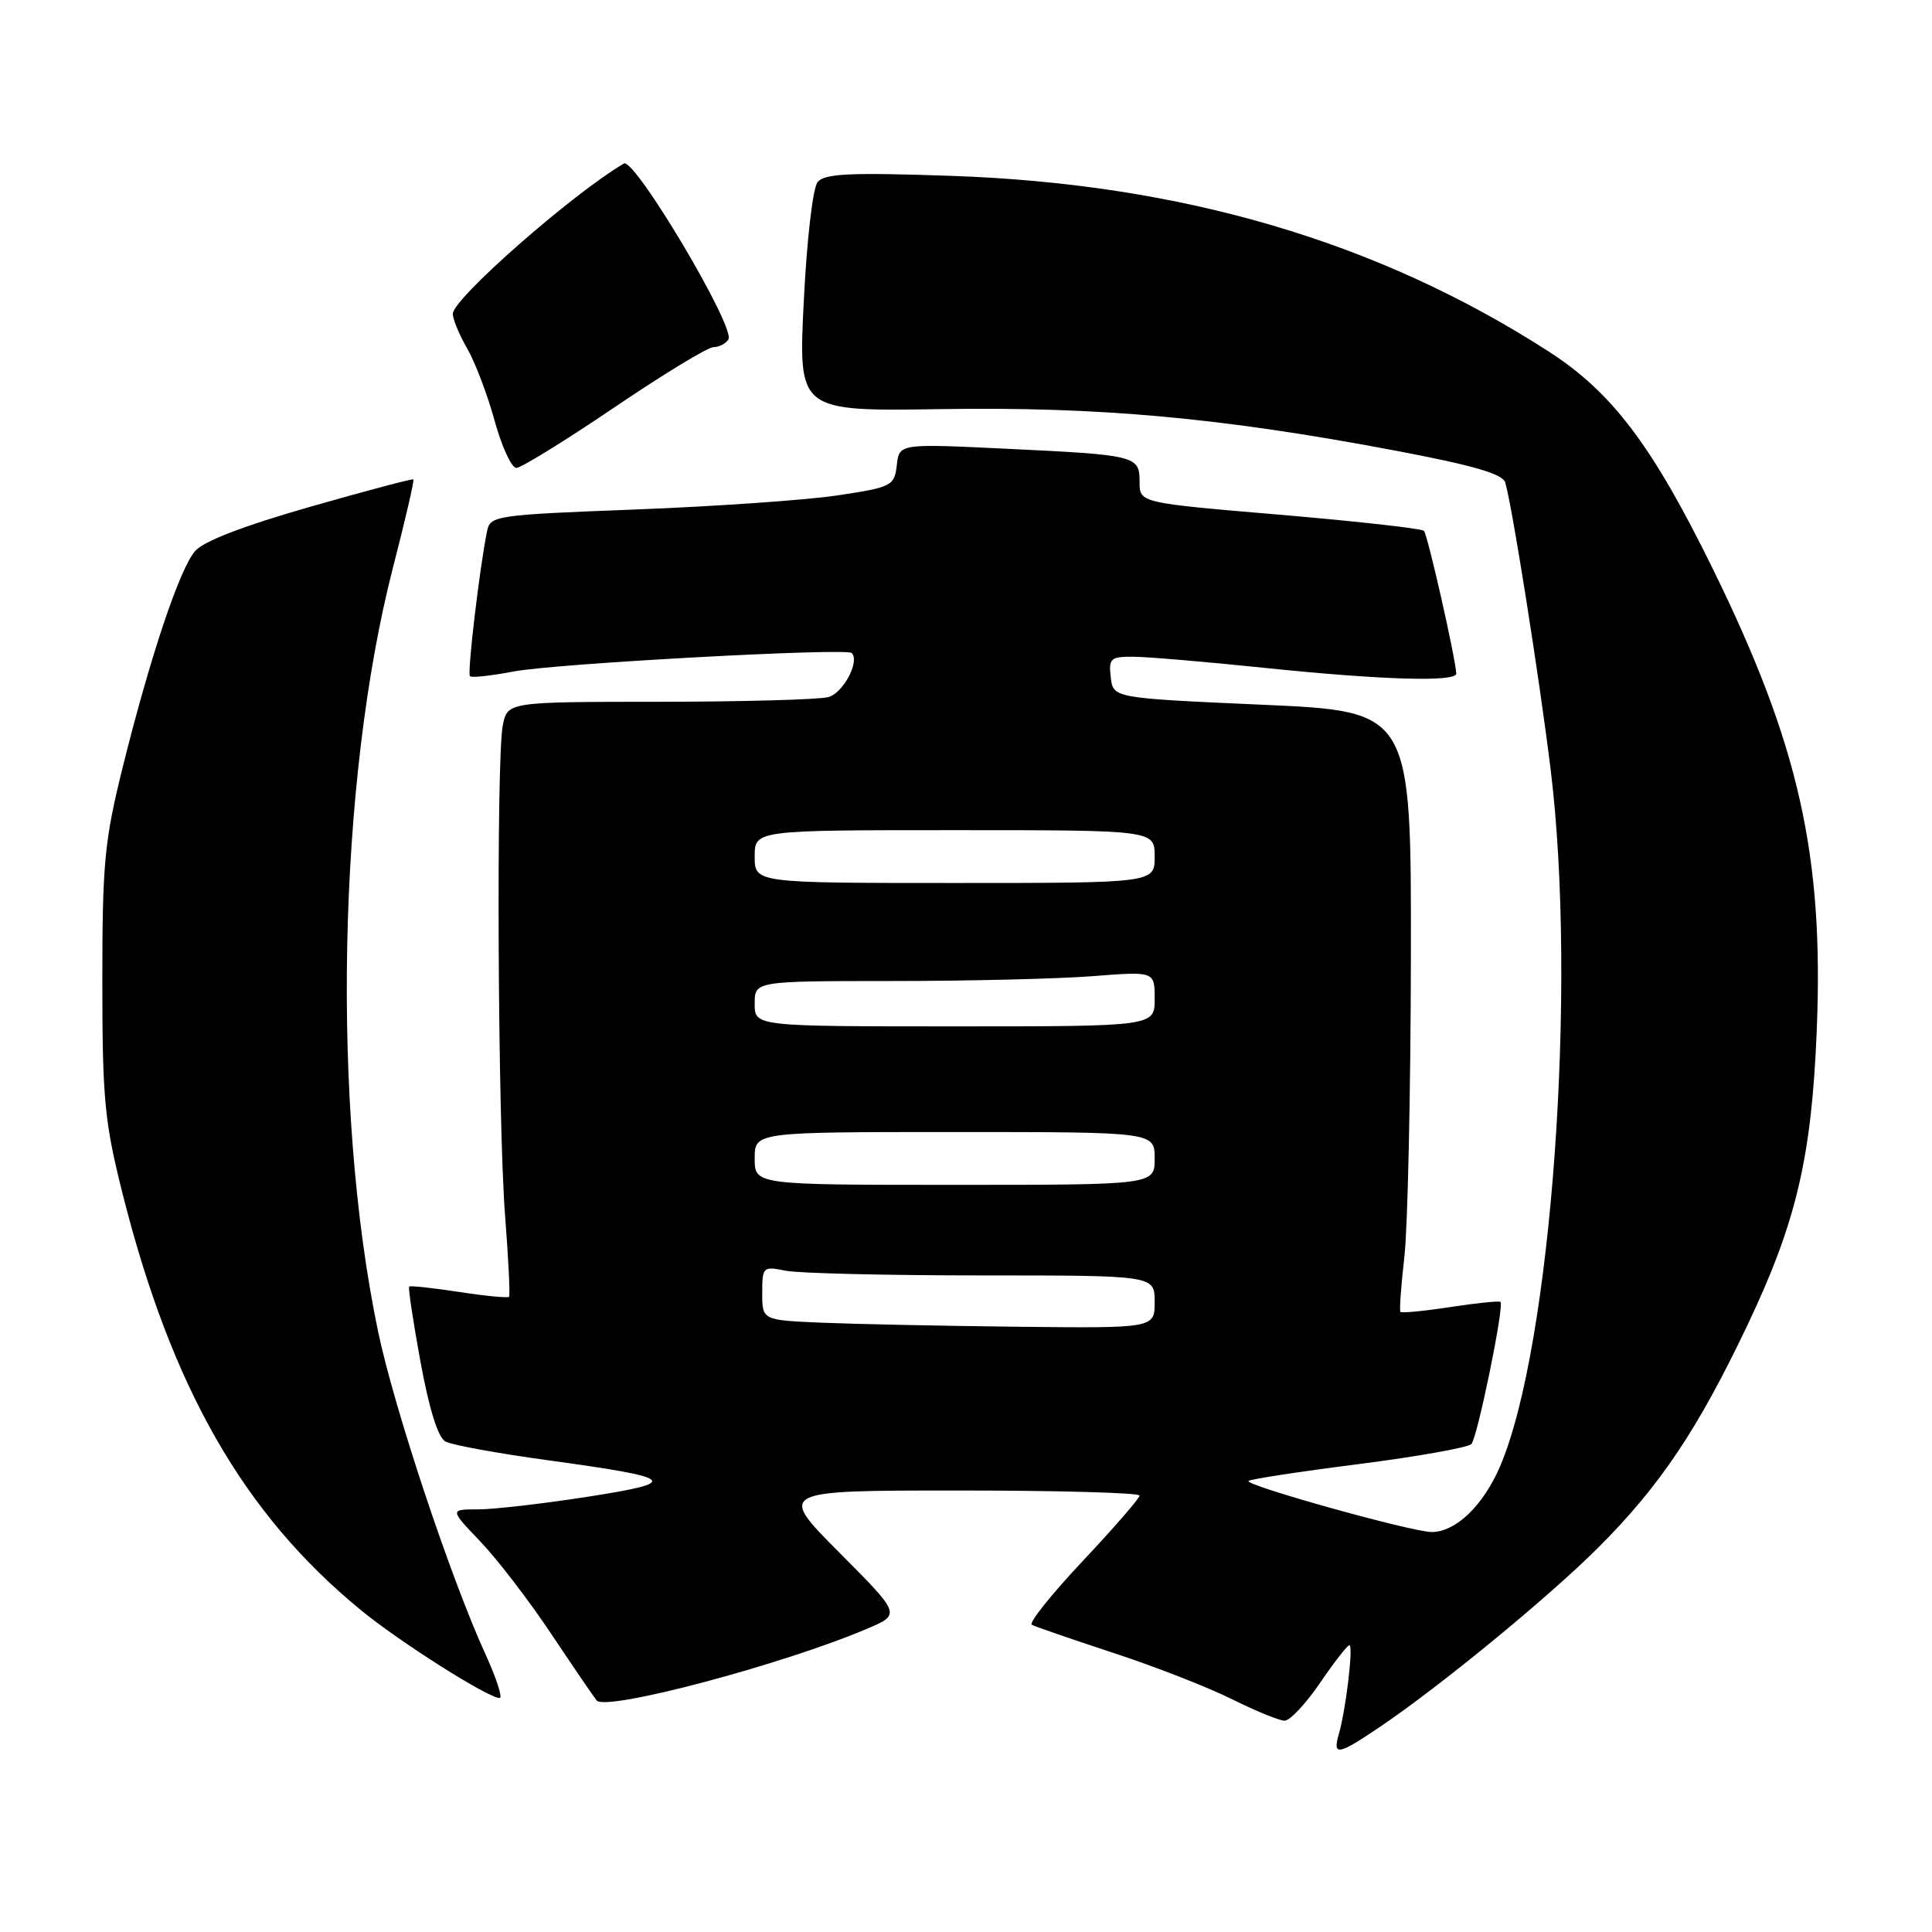 <?xml version="1.0" encoding="UTF-8" standalone="no"?>
<!DOCTYPE svg PUBLIC "-//W3C//DTD SVG 1.1//EN" "http://www.w3.org/Graphics/SVG/1.1/DTD/svg11.dtd" >
<svg xmlns="http://www.w3.org/2000/svg" xmlns:xlink="http://www.w3.org/1999/xlink" version="1.1" viewBox="0 0 256 256">
 <g >
 <path fill="currentColor"
d=" M 182.82 228.84 C 190.85 223.42 205.23 211.61 211.81 205.03 C 219.96 196.88 224.98 189.39 231.52 175.64 C 238.02 161.99 240.05 153.35 240.73 136.50 C 241.67 113.30 238.36 98.60 226.94 75.34 C 218.93 59.03 213.63 52.01 205.23 46.59 C 182.58 31.99 156.56 24.34 125.98 23.30 C 112.63 22.84 109.25 23.00 108.34 24.12 C 107.70 24.90 106.90 31.83 106.50 40.00 C 105.78 54.50 105.78 54.50 124.64 54.21 C 145.65 53.88 161.75 55.34 184.74 59.68 C 195.17 61.65 199.11 62.79 199.45 63.93 C 200.37 67.01 203.96 89.71 205.47 101.97 C 209.01 130.84 205.56 178.46 198.77 194.29 C 196.54 199.50 192.89 203.00 189.70 203.00 C 187.11 203.00 164.87 196.80 165.43 196.23 C 165.67 196.00 172.24 194.99 180.04 194.00 C 187.84 193.00 194.56 191.80 194.97 191.34 C 195.78 190.43 199.35 173.00 198.82 172.51 C 198.64 172.35 195.65 172.66 192.17 173.19 C 188.68 173.73 185.71 174.01 185.56 173.83 C 185.41 173.65 185.65 170.35 186.09 166.50 C 186.53 162.65 186.92 144.82 186.95 126.88 C 187.00 94.25 187.00 94.25 167.25 93.38 C 147.50 92.50 147.50 92.50 147.18 89.75 C 146.89 87.24 147.15 87.00 150.18 87.02 C 152.01 87.03 159.80 87.69 167.50 88.49 C 183.01 90.10 193.02 90.40 192.96 89.25 C 192.85 87.09 189.16 70.83 188.68 70.34 C 188.36 70.03 179.76 69.07 169.55 68.20 C 151.00 66.63 151.00 66.63 151.00 63.88 C 151.00 60.38 150.63 60.29 133.33 59.46 C 119.15 58.78 119.15 58.78 118.83 61.64 C 118.51 64.38 118.19 64.55 111.00 65.64 C 106.88 66.26 94.83 67.10 84.24 67.51 C 65.68 68.22 64.96 68.32 64.54 70.37 C 63.54 75.28 61.89 89.23 62.27 89.60 C 62.49 89.83 65.11 89.54 68.09 88.97 C 73.54 87.93 112.15 85.82 112.86 86.53 C 113.96 87.63 111.73 91.84 109.76 92.37 C 108.52 92.70 98.44 92.98 87.38 92.99 C 67.25 93.00 67.25 93.00 66.62 96.12 C 65.74 100.57 65.96 148.47 66.92 161.00 C 67.37 166.78 67.61 171.65 67.45 171.83 C 67.30 172.01 64.32 171.73 60.83 171.19 C 57.35 170.66 54.37 170.33 54.22 170.48 C 54.06 170.62 54.74 175.11 55.72 180.46 C 56.87 186.74 58.04 190.49 59.03 191.01 C 59.87 191.47 65.95 192.58 72.53 193.48 C 89.72 195.84 90.32 196.39 77.79 198.34 C 71.92 199.25 65.43 200.00 63.36 200.00 C 59.58 200.00 59.58 200.00 63.64 204.25 C 65.88 206.59 70.11 212.10 73.04 216.50 C 75.98 220.90 78.69 224.87 79.06 225.32 C 80.28 226.79 103.77 220.56 114.93 215.80 C 119.37 213.91 119.37 213.91 111.20 205.71 C 103.04 197.50 103.04 197.50 127.02 197.50 C 140.21 197.50 151.00 197.80 151.00 198.17 C 151.00 198.53 147.61 202.44 143.47 206.84 C 139.33 211.24 136.29 215.04 136.72 215.29 C 137.15 215.53 142.00 217.20 147.50 219.01 C 153.00 220.81 160.07 223.57 163.22 225.14 C 166.37 226.71 169.52 228.00 170.22 228.00 C 170.92 228.00 173.03 225.75 174.91 223.00 C 176.78 220.25 178.53 218.00 178.80 218.00 C 179.35 218.00 178.36 226.42 177.41 229.75 C 176.56 232.71 177.25 232.60 182.82 228.84 Z  M 64.35 219.25 C 59.70 209.08 52.21 186.57 50.09 176.39 C 43.89 146.71 44.74 103.65 52.08 75.17 C 53.71 68.87 54.92 63.62 54.77 63.52 C 54.62 63.41 48.42 65.06 41.00 67.18 C 32.24 69.69 26.91 71.74 25.83 73.04 C 23.76 75.50 19.92 86.97 16.30 101.50 C 13.84 111.39 13.56 114.27 13.56 130.00 C 13.56 145.61 13.85 148.64 16.21 158.04 C 22.70 183.87 32.26 200.59 47.82 213.35 C 52.99 217.59 64.69 225.00 66.21 225.00 C 66.63 225.00 65.79 222.41 64.35 219.25 Z  M 81.38 54.00 C 87.87 49.60 93.79 46.00 94.53 46.00 C 95.27 46.00 96.17 45.53 96.52 44.97 C 97.49 43.40 84.07 20.84 82.67 21.67 C 75.86 25.66 60.00 39.59 60.00 41.58 C 60.00 42.30 60.86 44.37 61.91 46.19 C 62.96 48.01 64.60 52.31 65.54 55.75 C 66.49 59.19 67.78 62.00 68.42 62.00 C 69.05 62.00 74.88 58.40 81.38 54.00 Z  M 108.75 175.26 C 101.00 174.92 101.00 174.92 101.00 171.33 C 101.00 167.85 101.09 167.77 104.12 168.38 C 105.84 168.72 117.54 169.00 130.12 169.00 C 153.00 169.00 153.00 169.00 153.00 172.50 C 153.00 176.00 153.00 176.00 134.75 175.80 C 124.71 175.69 113.01 175.44 108.75 175.26 Z  M 100.00 153.50 C 100.00 150.00 100.00 150.00 126.50 150.00 C 153.00 150.00 153.00 150.00 153.00 153.50 C 153.00 157.00 153.00 157.00 126.50 157.00 C 100.00 157.00 100.00 157.00 100.00 153.50 Z  M 100.00 133.00 C 100.00 130.00 100.00 130.00 118.25 129.99 C 128.29 129.99 140.21 129.70 144.75 129.35 C 153.00 128.70 153.00 128.70 153.00 132.35 C 153.00 136.00 153.00 136.00 126.50 136.00 C 100.00 136.00 100.00 136.00 100.00 133.00 Z  M 100.00 113.50 C 100.00 110.00 100.00 110.00 126.50 110.00 C 153.00 110.00 153.00 110.00 153.00 113.50 C 153.00 117.00 153.00 117.00 126.50 117.00 C 100.00 117.00 100.00 117.00 100.00 113.50 Z "/>
</g>
</svg>